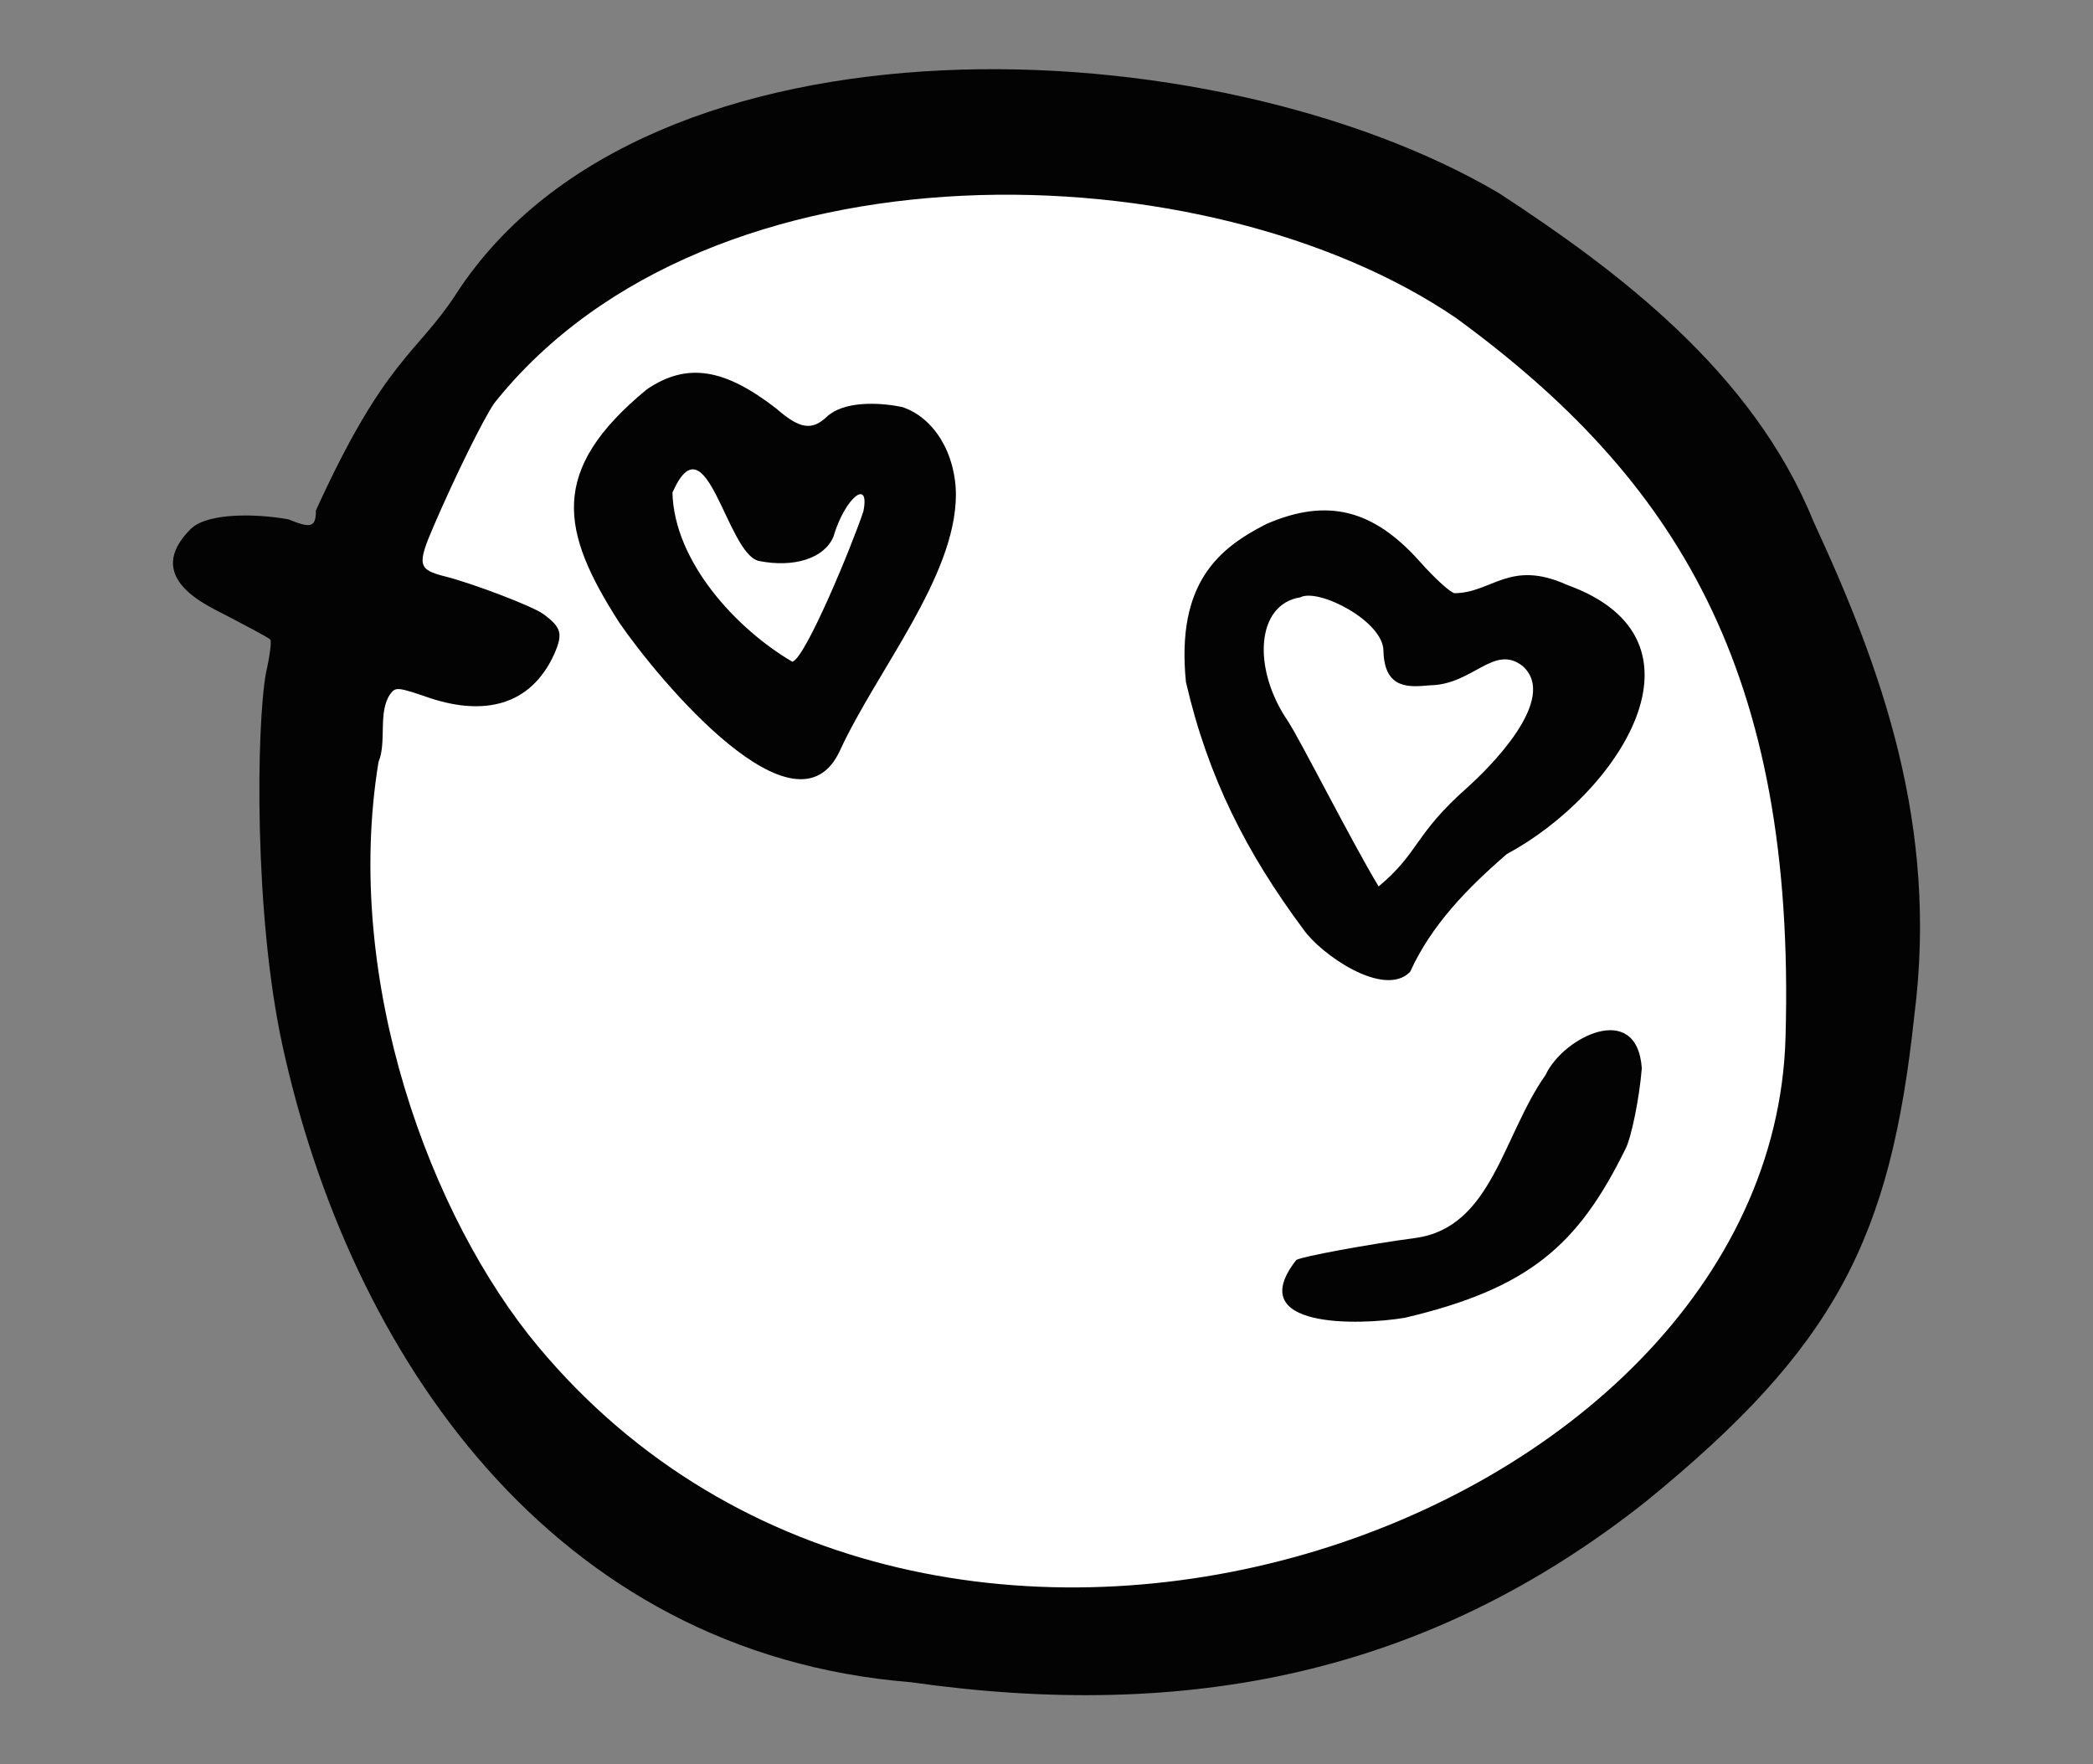<svg xmlns:xlink="http://www.w3.org/1999/xlink" width="121" xmlns="http://www.w3.org/2000/svg" height="102" id="screenshot-093c1a60-08da-11ed-bb45-377194cd868a" viewBox="0 0 121 102" style="-webkit-print-color-adjust: exact;" fill="none" version="1.1"><rect x="0" y="0" width="121" height="102" fill="#808080" stroke="none"/><g id="shape-093c1a60-08da-11ed-bb45-377194cd868a"><defs><clipPath id="frame-clip-093c1a60-08da-11ed-bb45-377194cd868a-352bf780-08da-11ed-bff5-7f91100b4d3d" class="frame-clip"><rect rx="0" ry="0" x="0" y="0" width="121" height="102" transform=""/></clipPath></defs><g clip-path="url(#frame-clip-093c1a60-08da-11ed-bb45-377194cd868a-352bf780-08da-11ed-bff5-7f91100b4d3d)"><clipPath id="frame-clip-093c1a60-08da-11ed-bb45-377194cd868a-352bf780-08da-11ed-bff5-7f91100b4d3d" class="frame-clip"><rect rx="0" ry="0" x="0" y="0" width="121" height="102" transform=""/></clipPath><g id="fills-093c1a60-08da-11ed-bb45-377194cd868a"><rect rx="0" ry="0" x="0" y="0" transform="" width="121" height="102" class="frame-background"/></g><g class="frame-children"><g id="shape-ff2bcf28-08d9-11ed-bb45-377194cd868a" height="57.316mm" width="61.13mm" rx="0" ry="0" style="fill: rgb(0, 0, 0);"><g id="shape-ff2bcf29-08d9-11ed-bb45-377194cd868a"><g id="fills-ff2bcf29-08d9-11ed-bb45-377194cd868a"><rect width="101" height="94" x="10" transform="matrix(-1,0,0,1,121,0)" style="fill: none;" ry="0" fill="none" rx="0" y="4"/></g></g><g id="shape-ff2bcf2a-08d9-11ed-bb45-377194cd868a"><g id="fills-ff2bcf2a-08d9-11ed-bb45-377194cd868a"><path color="#000" overflow="visible" rx="0" ry="0" d="M107,54.895C96.689,2.662,74.159,9.668,58.884,8.171C43.609,6.673,17.585,14.495,19.06,53.639C20.849,101.11,103.454,112.974,107,54.895ZZ" style="fill: rgb(255, 255, 255);"/></g></g><g id="shape-ff2bcf2b-08d9-11ed-bb45-377194cd868a"><g id="fills-ff2bcf2b-08d9-11ed-bb45-377194cd868a"><path rx="0" ry="0" d="M95.142,86.813C106.147,77.85,109.294,71.604,110.67,58.712C112.074,47.715,108.783,38.662,104.828,30.119C101.321,21.471,93.459,15.615,86.677,11.178C70.188,1.445,37.373,0.011,26.363,17.001C24.119,20.465,22.268,20.708,18.263,29.511C18.263,30.478,17.988,30.567,16.681,30.025C14.827,29.687,12.042,29.639,11.058,30.55C8.158,33.397,12.031,35.02,13.033,35.553C13.808,35.963,15.556,36.862,15.631,36.982C15.706,37.102,15.591,37.964,15.377,38.898C14.818,42.003,14.68,52.857,16.321,60.4C20.211,78.286,31.893,95.576,52.656,97.251C68.674,99.522,82.526,96.793,95.142,86.813ZZM31.107,77.84C24.9,70.401,19.813,56.688,21.883,44.046C22.372,42.891,21.833,41.163,22.562,40.123C22.873,39.701,22.985,39.713,24.914,40.375C27.899,41.343,30.652,40.882,32.047,37.801C32.557,36.628,32.457,36.267,31.404,35.494C30.808,35.055,27.356,33.734,25.74,33.326C24.151,32.924,24.096,32.669,25.1,30.347C26.344,27.467,27.937,24.24,28.571,23.313C41.021,7.66,69.869,8.61,84.189,18.393C96.853,27.647,103.835,38.737,103.224,60C102.41,88.317,54.029,105.317,31.107,77.84ZZM81.214,76.183C88.428,74.484,91.247,71.963,93.976,66.412C94.316,65.757,94.782,63.445,94.916,61.751C94.631,57.791,90.342,59.987,89.356,62.14C86.866,65.661,86.258,70.957,81.835,71.568C79.116,71.93,75.247,72.644,74.944,72.839C71.808,76.819,78.573,76.626,81.214,76.183ZZM81.52,56.186C82.756,53.473,84.813,51.363,87.111,49.375C93.473,45.96,99.473,37.018,90.603,33.816C87.285,32.314,86.262,34.273,84.101,34.293C83.878,34.285,82.97,33.463,82.083,32.466C79.399,29.455,76.74,28.767,73.221,30.288C70.51,31.667,67.982,33.659,68.561,39.428C69.838,44.956,72.071,49.316,75.342,53.714C76.324,55.149,80.004,57.731,81.52,56.186ZZM79.702,51.246C78.174,48.729,75.098,42.63,74.432,41.65C72.394,38.652,72.611,34.933,75.173,34.533C76.212,33.981,79.98,35.903,79.98,37.633C80.037,39.905,81.528,39.717,82.677,39.618C85.158,39.579,86.353,37.226,88.012,38.492C90.201,40.4,85.967,44.507,84.839,45.518C81.73,48.263,82.069,49.271,79.702,51.246ZZM48.569,43.368C50.717,38.728,55.232,33.367,55.263,28.627C55.263,26.22,53.993,24.134,52.159,23.532C50.718,23.233,48.754,23.203,47.801,24.091C46.94,24.911,46.225,24.797,44.889,23.627C41.932,21.333,39.751,20.909,37.401,22.505C31.672,27.213,32.43,30.727,35.796,35.985C38.064,39.294,46.062,48.893,48.569,43.368ZZM38.875,28.479C40.836,24.021,42.004,32.032,43.879,32.431C45.918,32.836,47.66,32.27,48.18,31.033C48.853,28.748,50.311,27.619,49.912,29.564C49.298,31.434,46.548,38.109,45.803,38.253C42.589,36.375,38.976,32.486,38.875,28.479ZZ" style="fill: rgb(3, 3, 3);"/></g></g></g></g></g></g></svg>